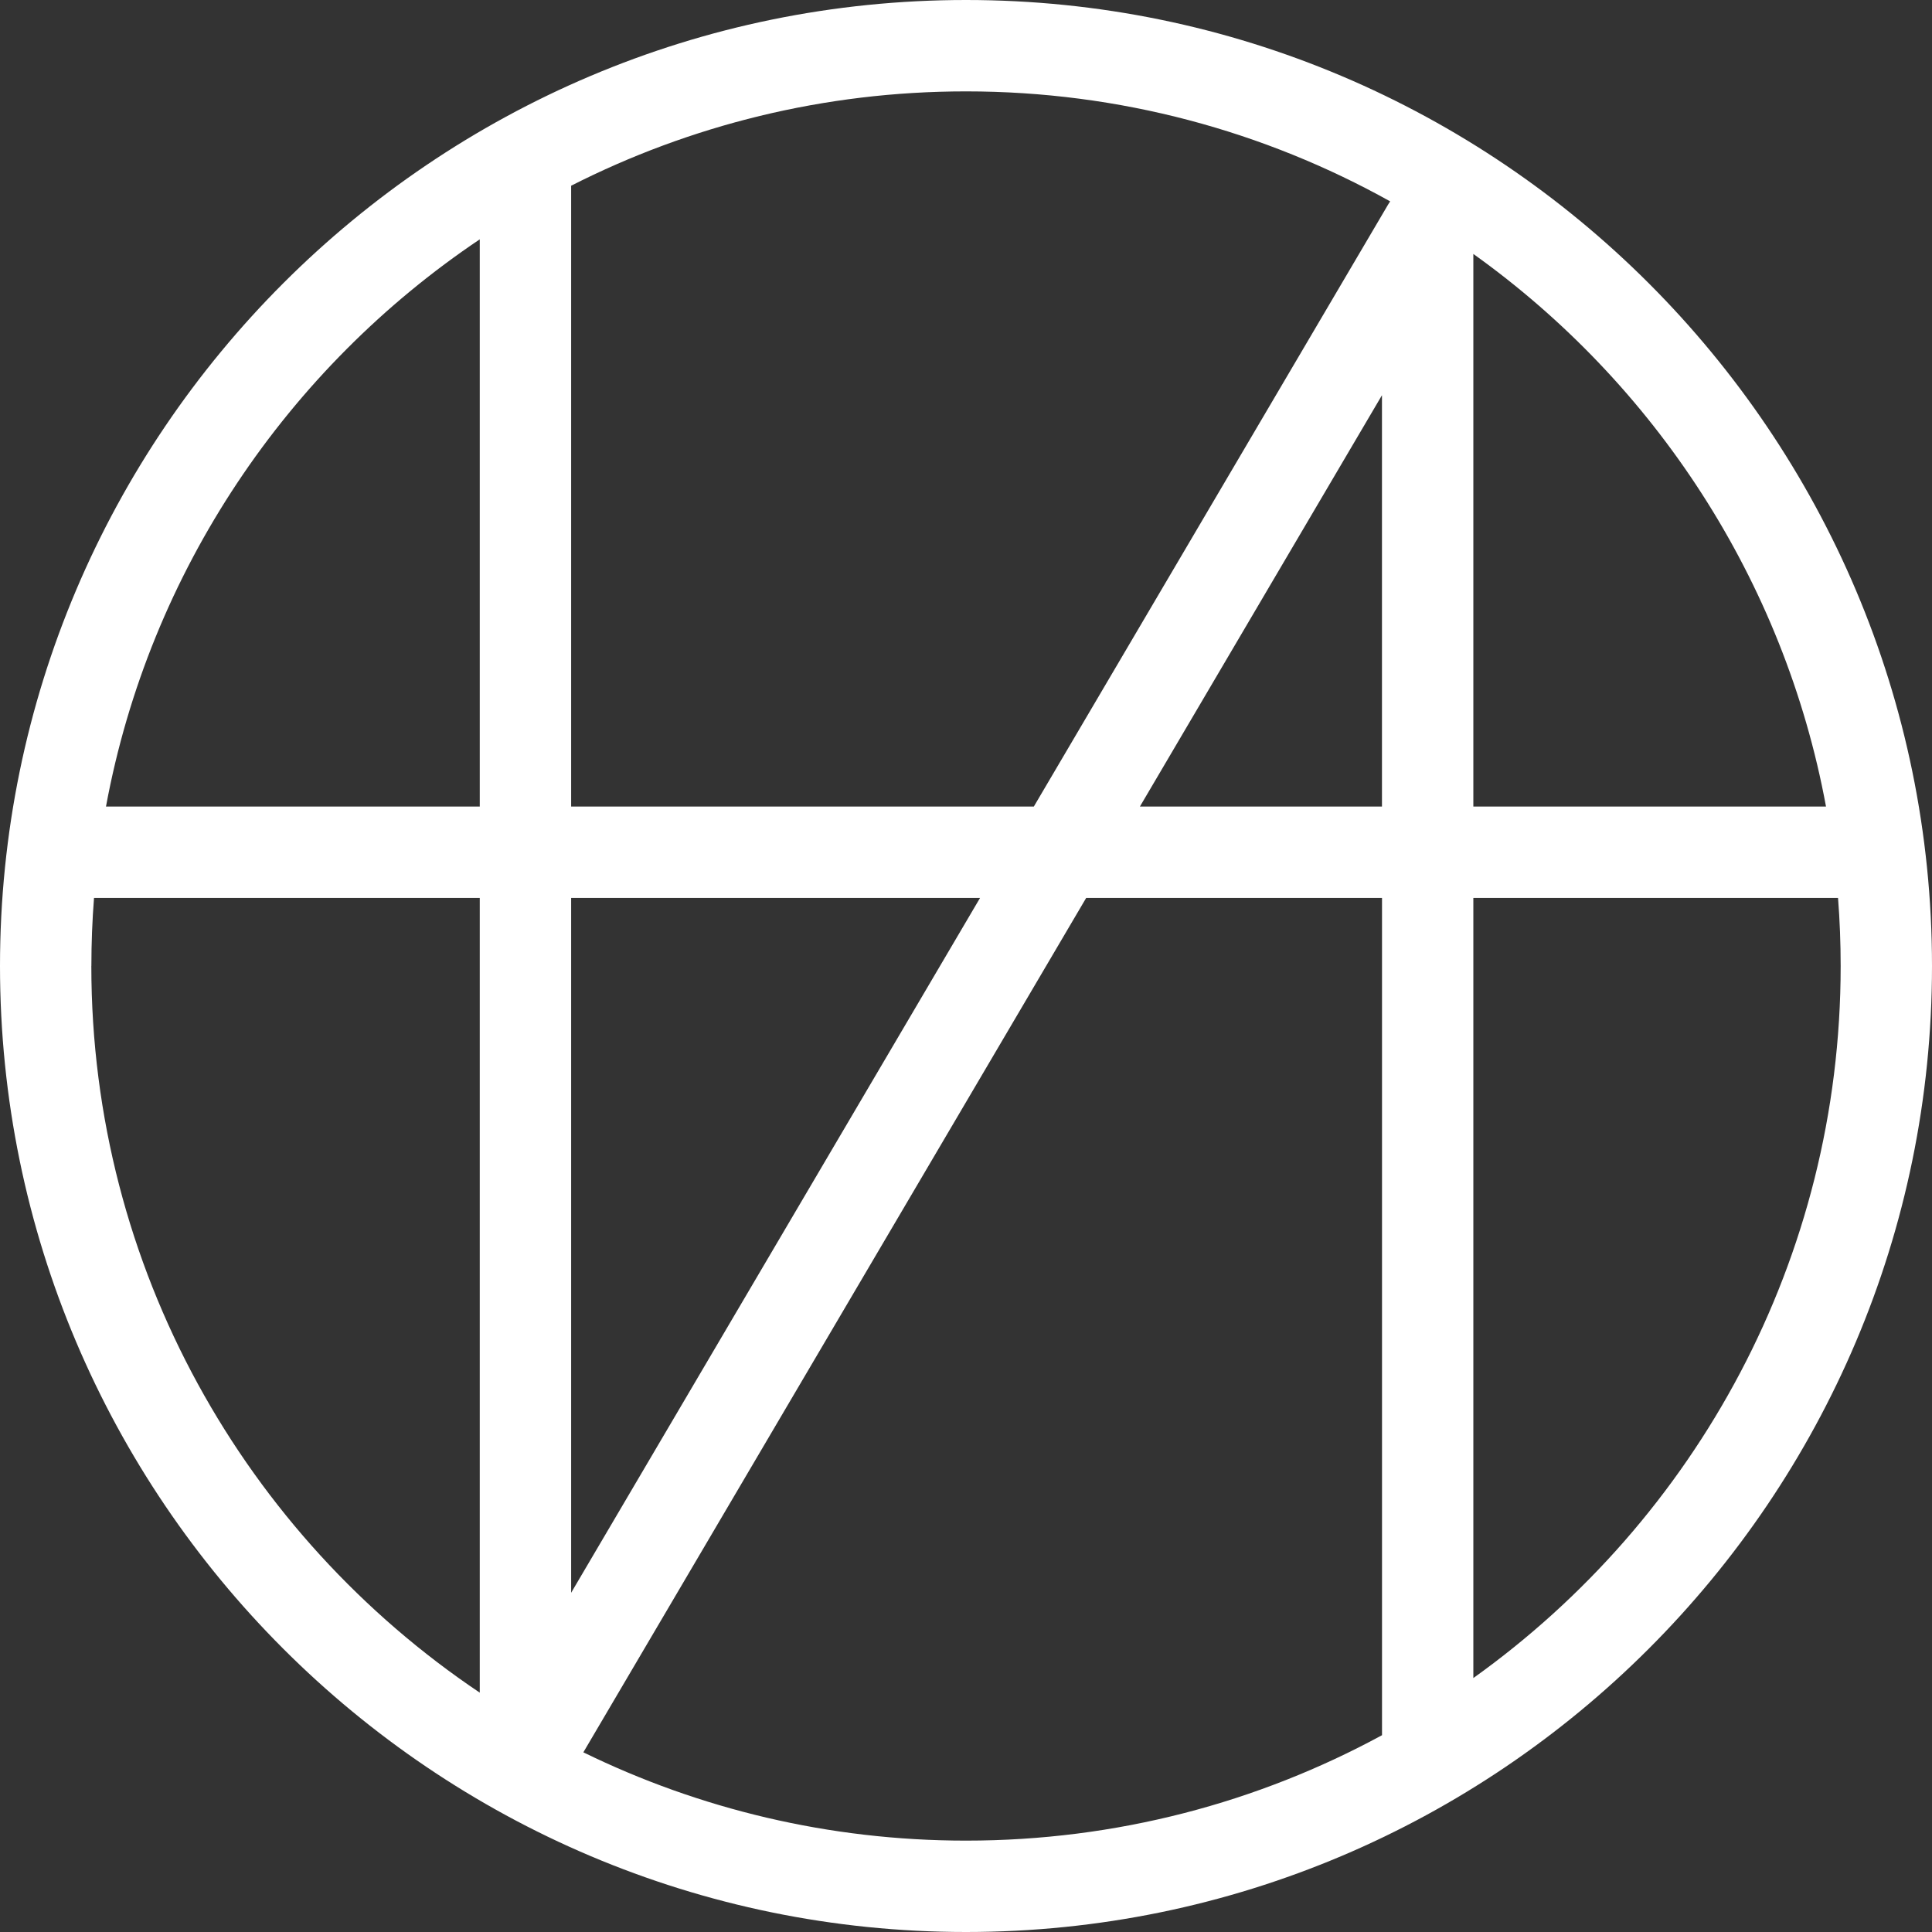 <?xml version="1.0" encoding="UTF-8"?><svg id="Layer_2" xmlns="http://www.w3.org/2000/svg" viewBox="0 0 418.2 418.2"><rect x="0" y="0" width="418.2" height="418.2" fill="#333333" stroke="none"/><defs><style>.cls-1{fill:#fff;}</style></defs><g id="_레이어_1"><path class="cls-1" d="M209.1,0C93.8,0,0,93.8,0,209.1s93.8,209.1,209.1,209.1,209.1-93.8,209.1-209.1S324.4,0,209.1,0Zm186.16,174.59h-76.34V54.97c39.17,27.99,67.26,70.51,76.34,119.63Zm-96.12,0h-52.4l52.4-89.04v89.04Zm1.78-131.01c-.15,.21-.29,.43-.42,.65l-76.72,130.36H123.63V40.2c25.69-13.05,54.73-20.42,85.47-20.42,33.3,0,64.61,8.65,91.82,23.81ZM123.63,194.37h88.51l-88.51,150.4V194.37ZM103.85,51.8v122.79H22.94c9.43-51,39.37-94.9,80.92-122.79ZM19.78,209.1c0-4.96,.19-9.87,.57-14.73H103.85v172.02c-50.66-34.01-84.08-91.82-84.08-157.29Zm106.49,170.21l108.84-184.94h64.04v181.23s0,0,0,0c-26.79,14.55-57.47,22.82-90.04,22.82-29.69,0-57.8-6.88-82.83-19.11Zm192.65-16.08V194.37h78.94c.38,4.86,.57,9.77,.57,14.73,0,63.48-31.41,119.76-79.51,154.13Z"/></g></svg>